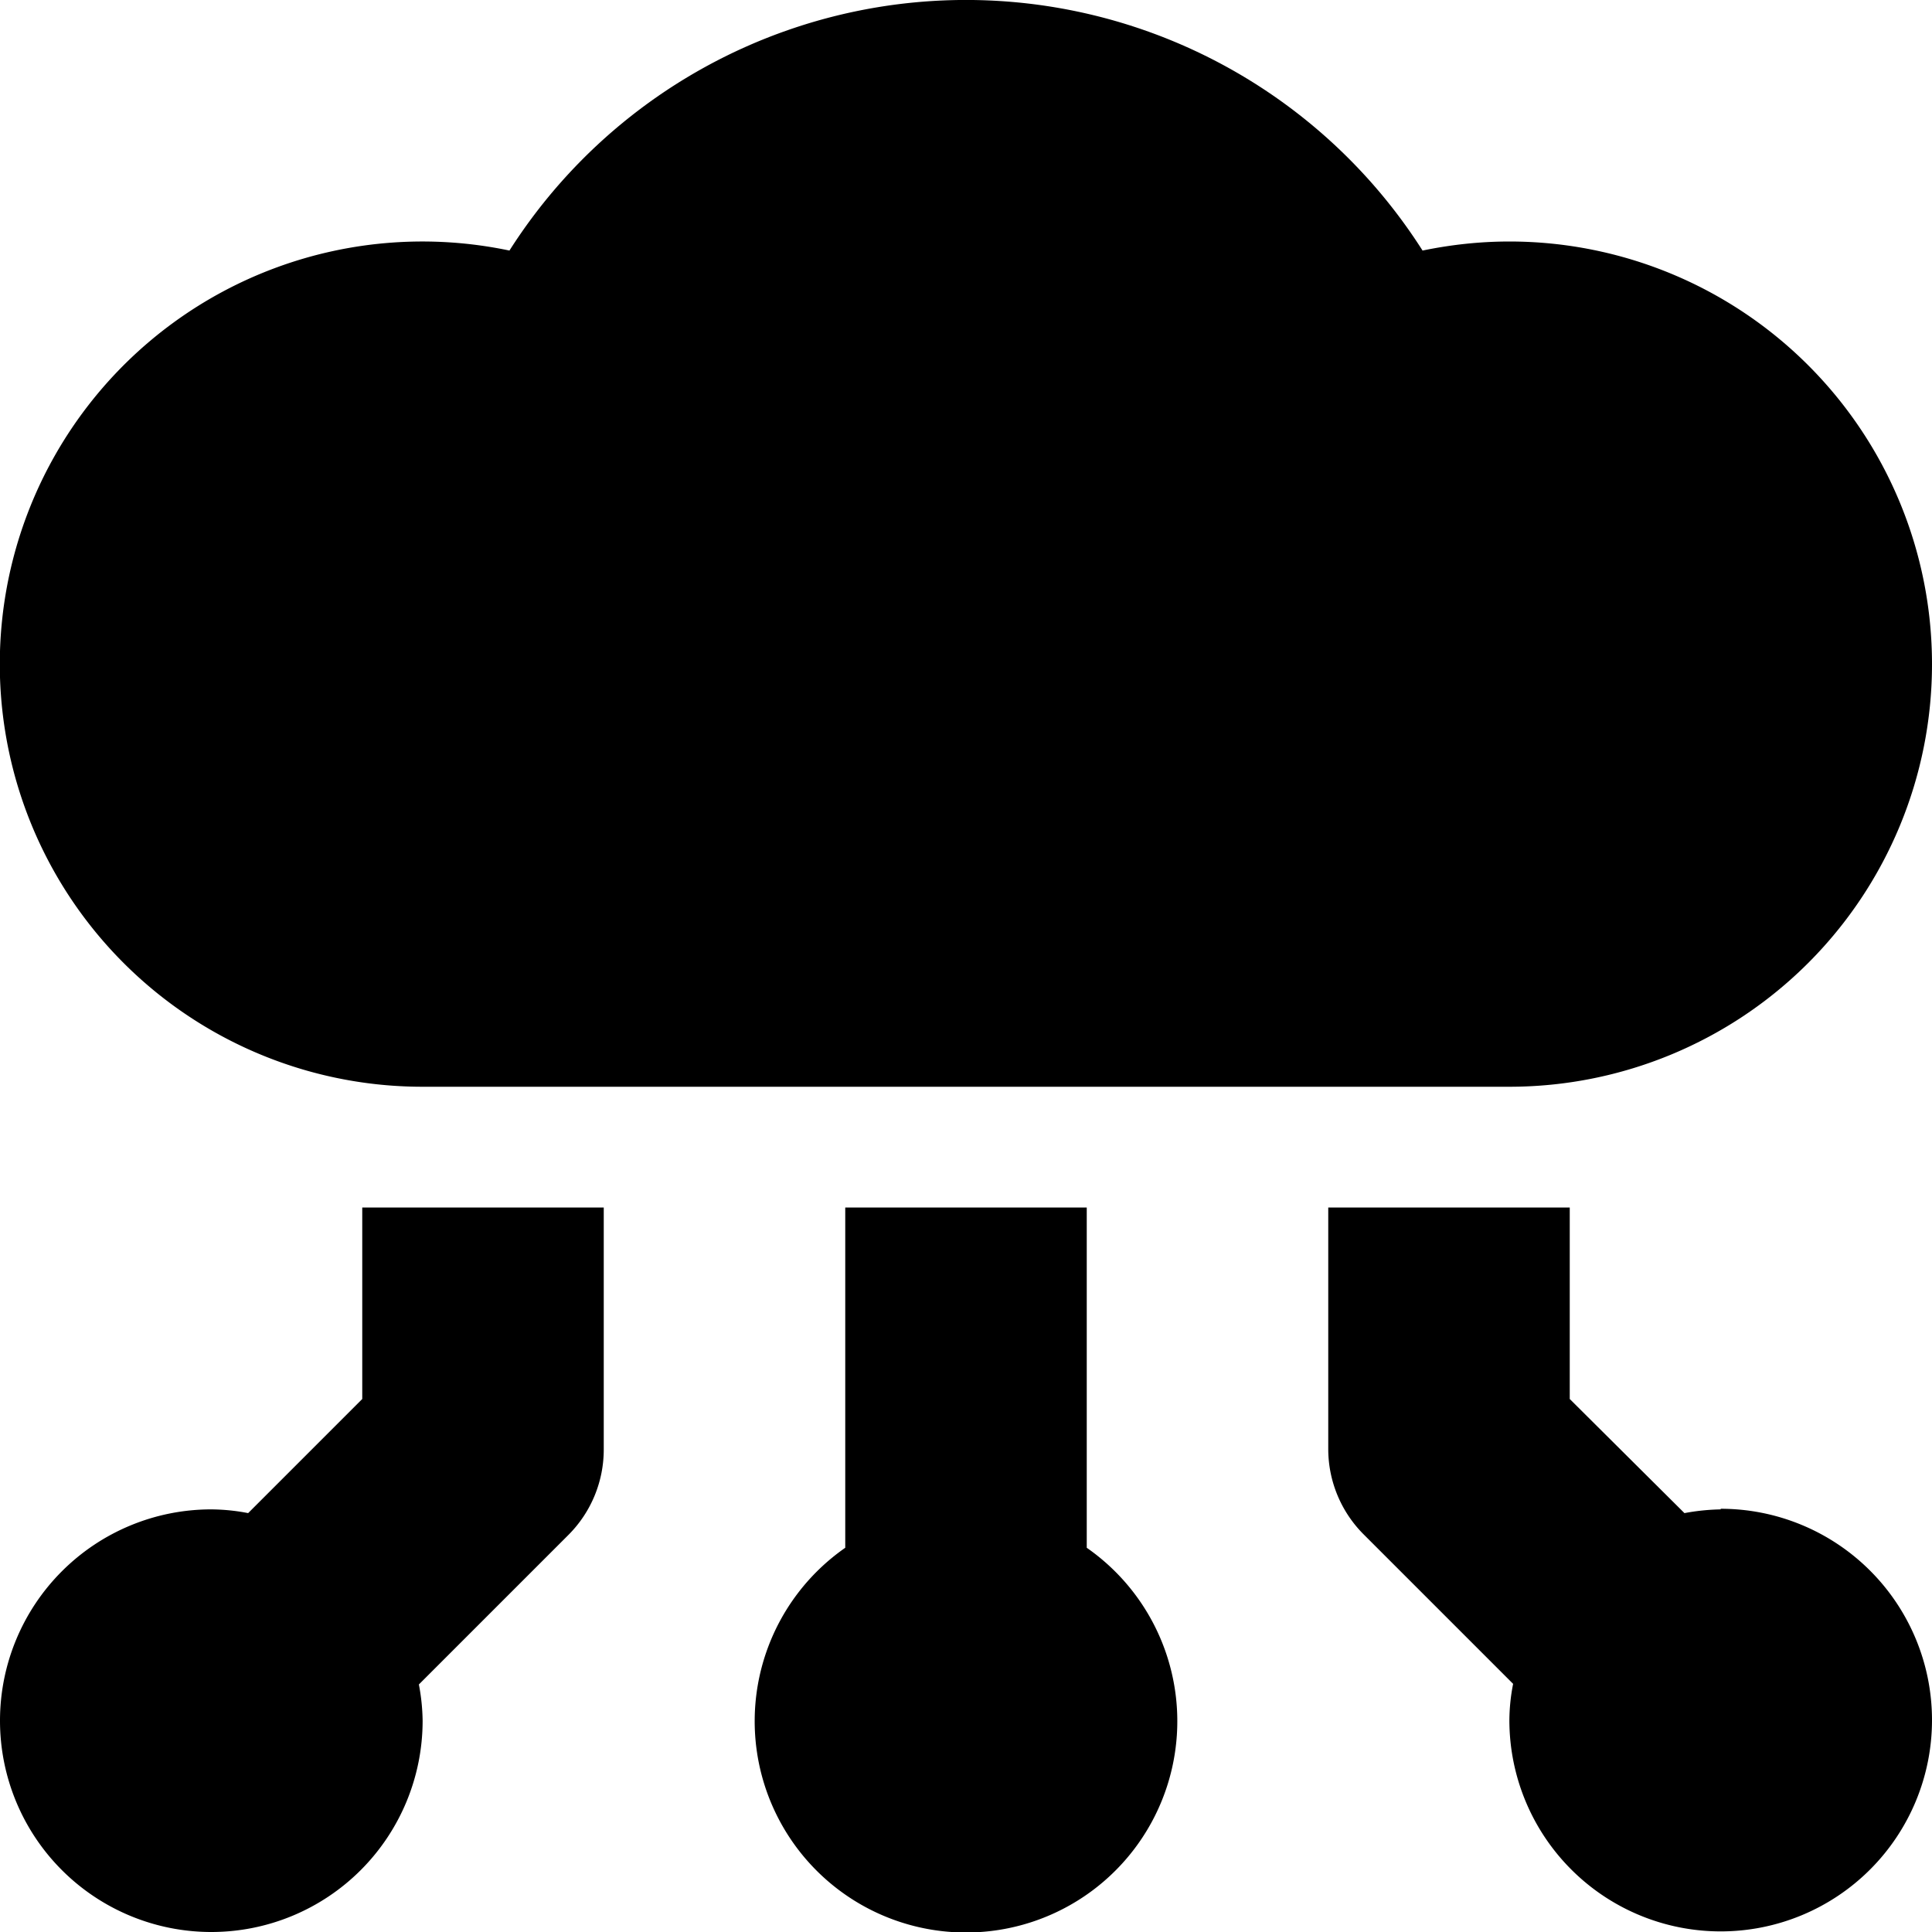 <svg width="16" height="16" viewBox="0 0 16 16" xmlns="http://www.w3.org/2000/svg" fill="currentColor"><g clip-path="url(#a)"><path d="M12.5 2c-.242 0-.482.026-.719.075a4.482 4.482 0 0 0-7.562 0A3.5 3.5 0 1 0 3.5 9h9a3.5 3.5 0 1 0 0-7ZM3 10v1.586l-.945.945c-.1-.02-.203-.03-.305-.031a1.75 1.75 0 1 0 1.75 1.75 1.7 1.7 0 0 0-.031-.3l1.238-1.238A1 1 0 0 0 5 12v-2H3Zm6 2.818V10H7v2.818a1.75 1.75 0 1 0 2 0Zm5.25-.318c-.1.002-.201.012-.3.031l-.95-.945V10h-2v2a1 1 0 0 0 .293.707l1.238 1.238a1.6 1.6 0 0 0-.031.3 1.75 1.75 0 1 0 1.75-1.75v.005Z"/></g><defs><clipPath id="a"><path fill="#fff" d="M0 0h16v16H0z"/></clipPath></defs></svg>